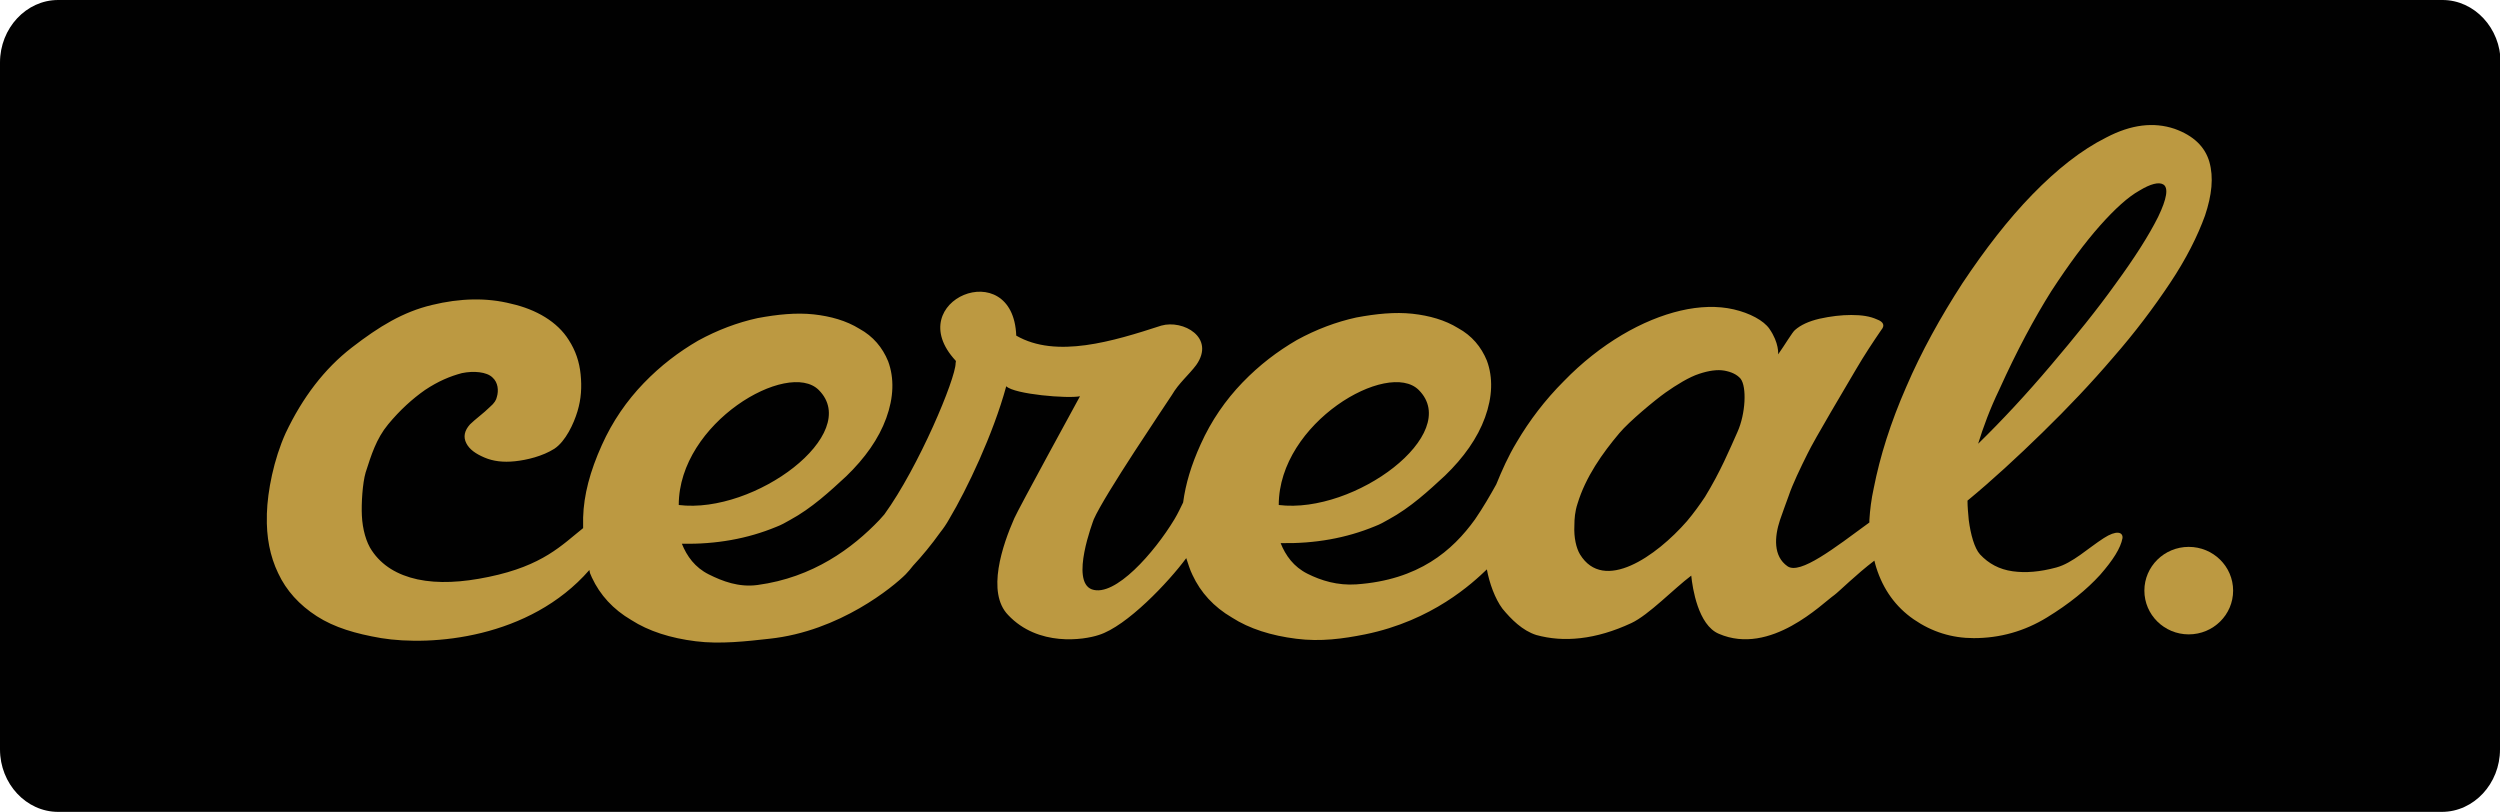 <?xml version="1.0" encoding="utf-8"?>
<!-- Generator: Adobe Illustrator 18.0.0, SVG Export Plug-In . SVG Version: 6.00 Build 0)  -->
<!DOCTYPE svg PUBLIC "-//W3C//DTD SVG 1.1//EN" "http://www.w3.org/Graphics/SVG/1.1/DTD/svg11.dtd">
<svg version="1.1" id="Layer_1" xmlns="http://www.w3.org/2000/svg" xmlns:xlink="http://www.w3.org/1999/xlink" x="0px" y="0px"
	 viewBox="0 0 400 129.9" enable-background="new 0 0 400 129.9" xml:space="preserve">
<g>
	<path fill="#010101" d="M400,119.9c0,5.5-4.2,10-9.3,10H9.3c-5.1,0-9.3-4.5-9.3-10V10C0,4.5,4.2,0,9.3,0h381.5
		c5.1,0,9.3,4.5,9.3,10V119.9z"/>
	<g>
		<path fill="#BC9941" d="M336.6,86.1c-2.5,1.6-5,4-7.6,4.7c-2.6,0.7-4.9,0.9-7,0.6c-2.1-0.3-3.8-1.2-5.2-2.7
			c-0.9-1-1.5-3.2-1.8-5.5c-0.1-1.1-0.2-2.1-0.2-3.1c4-3.3,8-7,12-10.9c4-3.9,7.8-7.9,11.3-12c3.5-4,6.5-8,9.1-11.9
			c2.6-3.9,4.4-7.5,5.6-10.8c1.1-3.3,1.4-6.1,0.7-8.6c-0.7-2.4-2.5-4.2-5.6-5.3c-3.3-1.1-6.9-0.7-10.9,1.4c-4,2-7.9,5.1-11.8,9.1
			c-3.9,4-7.6,8.8-11.2,14.2c-3.5,5.4-6.6,11-9,16.6c-2.5,5.7-4.2,11.1-5.2,16.2c-0.4,1.8-0.6,3.5-0.7,5.1c0,0.1,0,0.3,0,0.4
			c-5.6,4.1-11.1,8.4-13.1,7c-2.3-1.6-2.1-4.7-1.2-7.4c0.4-1.2,0.9-2.5,1.4-3.9c0.6-1.8,1.9-4.5,3-6.7c1.1-2.3,6.3-11,7.7-13.4
			c1.4-2.4,2.8-4.5,4.1-6.4c0.6-0.7,0.4-1.3-0.7-1.7c-1.1-0.5-2.4-0.7-4.1-0.7c-1.6,0-3.3,0.2-5.1,0.6c-1.7,0.4-3,1-3.9,1.8
			c-0.4,0.3-1.7,2.5-2.7,3.9c0,0,0.2-1.8-1.4-4.1c-0.9-1.3-3.1-2.5-5.7-3.1c-2.6-0.6-5.5-0.5-8.5,0.2c-3,0.7-6.2,2-9.4,3.9
			c-3.2,1.9-6.4,4.4-9.3,7.4c-3,3-5.5,6.3-7.5,9.7c-1.4,2.3-2.4,4.6-3.3,6.8c-1,1.8-2.1,3.7-3.4,5.6c-3.6,5-9,9.7-19,10.4
			c-3,0.2-5.6-0.6-7.8-1.7c-2.2-1.1-3.5-2.9-4.3-4.9c5.5,0.1,10.5-0.8,15.1-2.7c0.8-0.3,1.5-0.7,2.2-1.1c3.5-1.9,6.4-4.6,9-7
			c3-2.9,5.2-6,6.4-9.3c1.2-3.3,1.3-6.4,0.3-9.1c-0.9-2.2-2.4-4-4.6-5.2c-2.1-1.3-4.6-2-7.3-2.3c-2.8-0.3-5.8,0-9,0.6
			c-3.2,0.7-6.4,1.9-9.5,3.6c-3.1,1.8-6,4-8.7,6.8c-2.7,2.8-5,6.1-6.7,9.9c-1.5,3.3-2.4,6.3-2.8,9.3c-0.4,0.8-0.8,1.7-1.4,2.7
			c-3.2,5.3-9.5,12.5-13.2,11.2c-3.5-1.3,0.2-10.9,0.3-11.2c1.7-3.9,11.4-18.2,12.5-19.9c1.1-1.9,2.7-3.2,3.9-4.8
			c3.1-4.4-2.1-7.3-5.6-6.3c-7.7,2.5-16.8,5.3-23.2,1.6c-0.5-13.1-18.6-5.6-9.7,4c0.1,0.1,0,0.2,0,0.4c0,2.5-5.9,16.6-11.4,24.2
			c-0.3,0.3-0.5,0.6-0.8,0.9c-4.3,4.5-10.6,9.2-19.5,10.4c-3,0.4-5.6-0.6-7.8-1.7c-2.2-1.1-3.5-2.9-4.3-4.9
			c5.5,0.1,10.5-0.8,15.1-2.7c0.8-0.3,1.5-0.7,2.2-1.1c3.5-1.9,6.4-4.6,9-7c3-2.9,5.2-6,6.4-9.3c1.2-3.3,1.3-6.4,0.3-9.1
			c-0.9-2.2-2.4-4-4.6-5.2c-2.1-1.3-4.6-2-7.3-2.3c-2.8-0.3-5.8,0-9,0.6c-3.2,0.7-6.4,1.9-9.5,3.6c-3.1,1.8-6,4-8.7,6.8
			c-2.7,2.8-5,6.1-6.7,9.9c-1.9,4.2-2.9,8-3,11.6c0,0.1,0,0.2,0,0.3c0,0.5,0,0.9,0,1.4c-3.4,2.7-6.4,6-15.1,7.8
			c-4.3,0.9-8.1,1.1-11.4,0.4c-3.2-0.7-5.7-2.2-7.3-4.6c-0.9-1.3-1.5-3.4-1.6-5.6c-0.1-1.9,0.1-5.2,0.6-6.9c0.9-2.8,1.7-5.4,3.6-7.7
			c1.9-2.3,3.9-4.1,5.9-5.5c2.1-1.4,4-2.2,5.9-2.7c1.9-0.4,4-0.2,4.9,0.7c0.9,0.8,1,2.1,0.7,3.1c-0.1,0.5-0.4,1-1.1,1.6
			c-1,1-2.4,2-3.2,2.8c-0.9,1-1.1,2-0.6,3c0.5,1,1.5,1.7,2.9,2.3c1.4,0.6,3,0.8,4.9,0.6c1.9-0.2,4.4-0.8,6.3-2c1.8-1.2,3.1-4,3.7-6
			c0.6-2,0.7-3.9,0.5-5.9c-0.2-2-0.8-3.8-1.9-5.5c-1.8-2.9-5.2-4.9-9.2-5.8c-3.9-1-8.2-0.9-12.7,0.2c-4.6,1.1-8.4,3.4-12.8,6.8
			c-4.4,3.4-7.9,8-10.6,13.7c-1.9,4.2-2.9,9.3-3,12.9c0,0.1,0,0.2,0,0.3c-0.1,3.4,0.5,6.5,1.8,9.2c1.3,2.8,3.4,5.1,6.2,6.9
			c2.8,1.8,6.2,2.8,10.3,3.5c8,1.3,23.7,0.1,33.3-10.9l0.1,0.5c0.1,0.2,0.2,0.5,0.3,0.7c1.3,2.8,3.4,5.1,6.3,6.8
			c2.8,1.8,6.3,2.9,10.3,3.4c3.9,0.5,8.2,0,11.8-0.4c11.3-1.2,19.9-8.4,21.8-10.3c0.4-0.4,0.8-0.9,1.2-1.4c1.4-1.5,2.9-3.3,4.4-5.4
			c0.4-0.5,0.9-1.2,1.4-2.1c2.8-4.7,7-13.5,9.1-21.2c1.3,1.3,9.9,2,11.8,1.6c0,0-9.9,18.1-10.5,19.5c-1.9,4.3-4.5,11.9-1,15.5
			c4.8,5.1,12.1,4,14.5,3.2c4.5-1.4,11.2-8.5,14-12.3c0.3,0.9,0.6,1.9,1,2.7c1.3,2.8,3.4,5.1,6.3,6.8c2.8,1.8,6.3,2.9,10.3,3.4
			c3.9,0.5,7.5,0,11-0.7c10.8-2.2,17.2-8.2,19.5-10.4c0.4,2.2,1.3,4.7,2.5,6.3c1.4,1.7,3.2,3.5,5.4,4.2c2.2,0.6,4.5,0.8,7.1,0.5
			c2.6-0.3,5.3-1.1,8.1-2.4c2.8-1.3,6.8-5.5,9.6-7.6c0.2,2,1.1,7.9,4.4,9.3c8.3,3.6,16.6-4.9,18.5-6.2c0.8-0.6,3.5-3.3,6.4-5.5
			c0.1,0.4,0.2,0.8,0.3,1.1c1.1,3.5,3.1,6.3,6,8.3c2.9,2,6.1,3,9.6,3c4.2,0,8.1-1.1,11.7-3.3c3.6-2.2,6.4-4.5,8.5-6.8
			c2.1-2.4,3.3-4.3,3.6-5.9C339.7,85.1,338.6,84.8,336.6,86.1z M319.9,62.3c2.8-6.2,5.6-11.4,8.3-15.7c2.8-4.3,5.4-7.8,7.8-10.5
			c2.4-2.7,4.5-4.6,6.3-5.6c1.8-1.1,3.1-1.4,3.8-1c0.9,0.5,0.6,2.3-0.8,5.2c-1.5,3-3.8,6.6-6.8,10.7c-3,4.2-6.5,8.5-10.4,13.1
			c-3.9,4.6-7.8,8.8-11.6,12.5C317.3,68.4,318.4,65.4,319.9,62.3z M131,62.4c7,7-10.2,19.9-22.4,18.4
			C108.6,67.6,126.1,57.5,131,62.4z M227,62.4c7,7-10.2,19.9-22.4,18.4C204.6,67.6,222.1,57.5,227,62.4z M278,69.1
			c-1.3,2.9-2.7,6.3-5.2,10.4c-0.8,1.2-1.8,2.6-2.9,3.9c-4.9,5.6-13.3,11.5-17.1,5.3c-0.6-1-1-2.7-0.9-4.6c0-1.1,0.1-2.3,0.5-3.5
			c1.3-4.3,4-8.1,6.7-11.3c1.6-1.9,5.7-5.3,7.4-6.5c1.7-1.2,3.8-2.5,5.4-3c1.5-0.5,2.9-0.7,4-0.5c1.1,0.2,2,0.6,2.6,1.3
			C279.5,61.9,279.3,66.2,278,69.1z"/>
		<ellipse fill="#BC9941" cx="350.2" cy="94.5" rx="7.1" ry="7"/>
	</g>
</g>
</svg>
